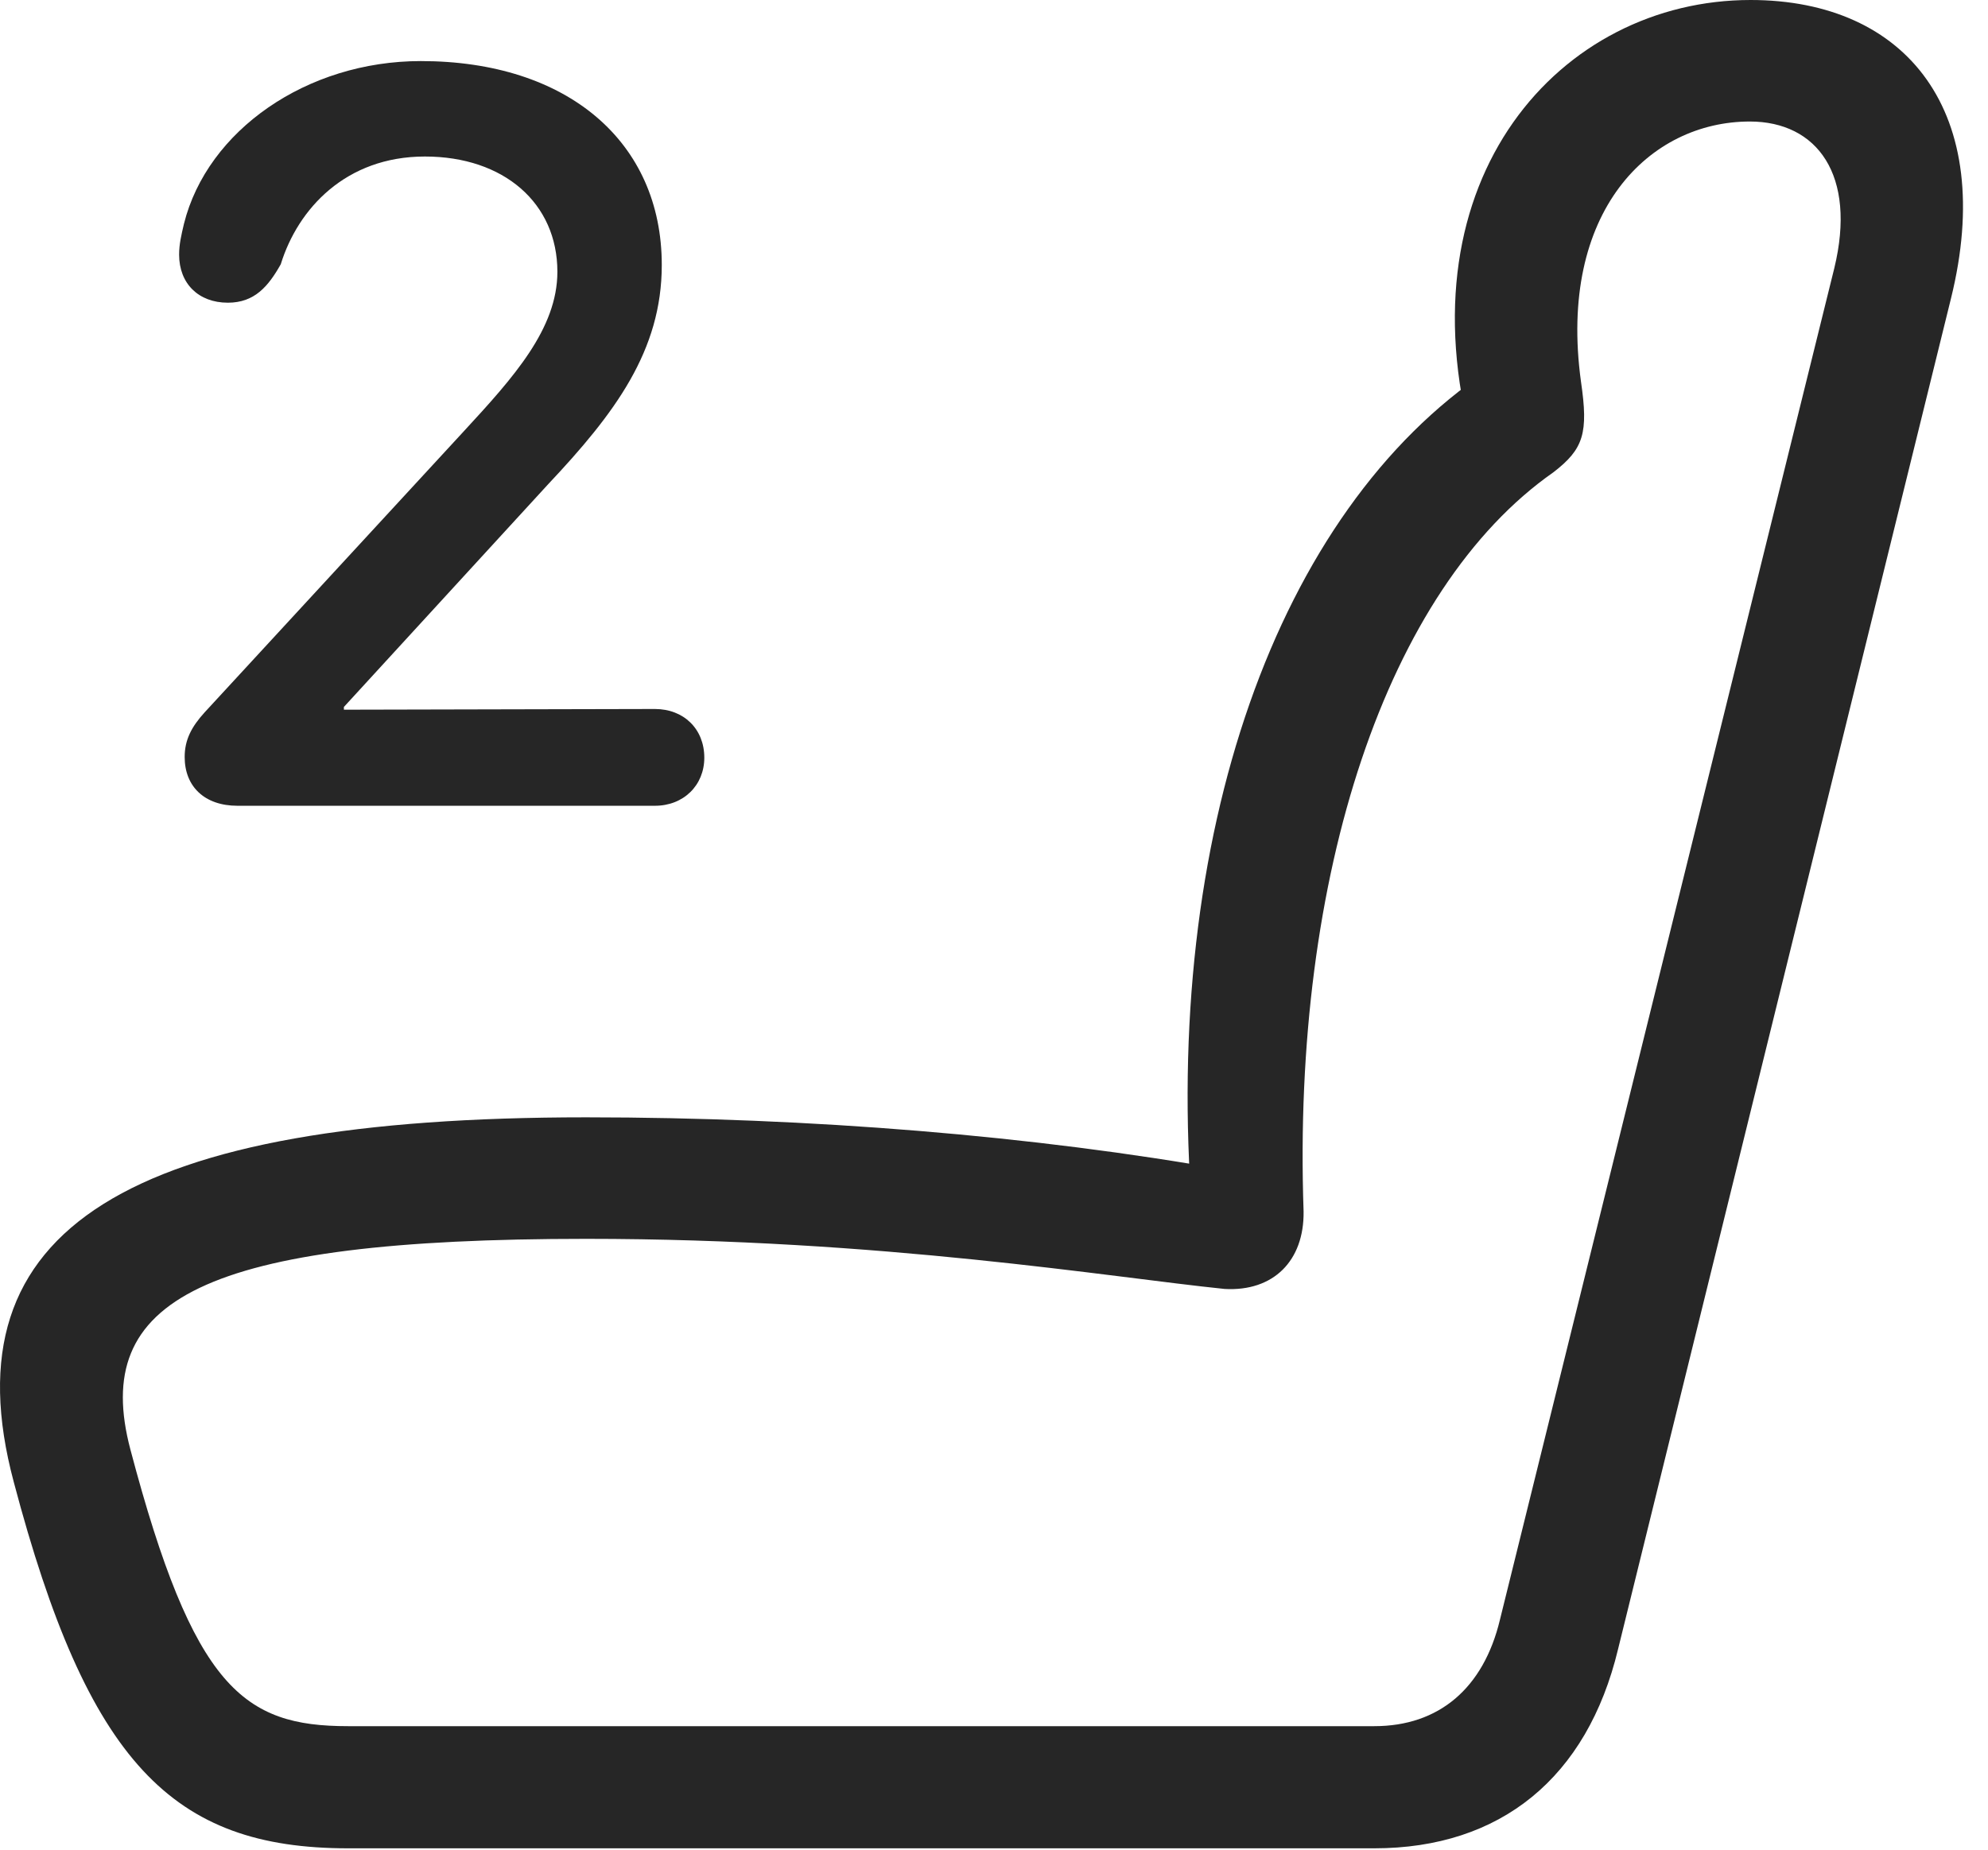 <?xml version="1.0" encoding="UTF-8"?>
<!--Generator: Apple Native CoreSVG 326-->
<!DOCTYPE svg
PUBLIC "-//W3C//DTD SVG 1.1//EN"
       "http://www.w3.org/Graphics/SVG/1.1/DTD/svg11.dtd">
<svg version="1.1" xmlns="http://www.w3.org/2000/svg" xmlns:xlink="http://www.w3.org/1999/xlink" viewBox="0 0 28.28 26.318">
 <g>
  <rect height="26.318" opacity="0" width="28.28" x="0" y="0"/>
  <path d="M0.195 21.084C1.25 25.078 2.451 26.299 4.951 26.299L19.55 26.299C21.347 26.299 22.578 25.293 23.017 23.467L27.753 4.248C28.408 1.602 27.128 0 24.902 0C22.197 0 19.921 2.539 20.947 6.318L21.162 5.273C18.164 7.275 16.533 11.895 16.962 17.285L17.46 16.65C14.726 16.162 11.523 15.898 8.339 15.898C1.845 15.898-0.772 17.461 0.195 21.084ZM1.855 20.625C1.289 18.486 2.89 17.627 8.339 17.627C12.558 17.627 15.791 18.174 17.421 18.34C18.115 18.379 18.554 17.939 18.544 17.236C18.378 12.451 19.726 8.379 22.099 6.719C22.529 6.387 22.597 6.162 22.49 5.43C22.158 3.008 23.466 1.729 24.892 1.729C25.849 1.729 26.416 2.49 26.093 3.818L21.337 23.047C21.103 24.023 20.468 24.561 19.55 24.561L4.951 24.561C3.466 24.561 2.753 24.023 1.855 20.625Z" fill="black" fill-opacity="0.85"/>
  <path d="M3.378 11.465L9.316 11.465C9.726 11.465 10.019 11.172 10.019 10.781C10.019 10.371 9.726 10.088 9.316 10.088L4.892 10.098L4.892 10.059L7.793 6.895C8.75 5.879 9.414 4.99 9.414 3.77C9.414 2.021 8.076 0.869 5.986 0.869C4.365 0.869 2.949 1.855 2.617 3.184C2.578 3.35 2.548 3.477 2.548 3.623C2.548 4.033 2.822 4.307 3.242 4.307C3.623 4.307 3.818 4.072 3.994 3.76C4.238 2.969 4.921 2.227 6.044 2.227C7.168 2.227 7.929 2.891 7.929 3.867C7.929 4.678 7.304 5.371 6.601 6.133L2.91 10.137C2.724 10.342 2.627 10.527 2.627 10.771C2.627 11.191 2.91 11.465 3.378 11.465Z" fill="black" fill-opacity="0.85"/>
 </g>
</svg>
